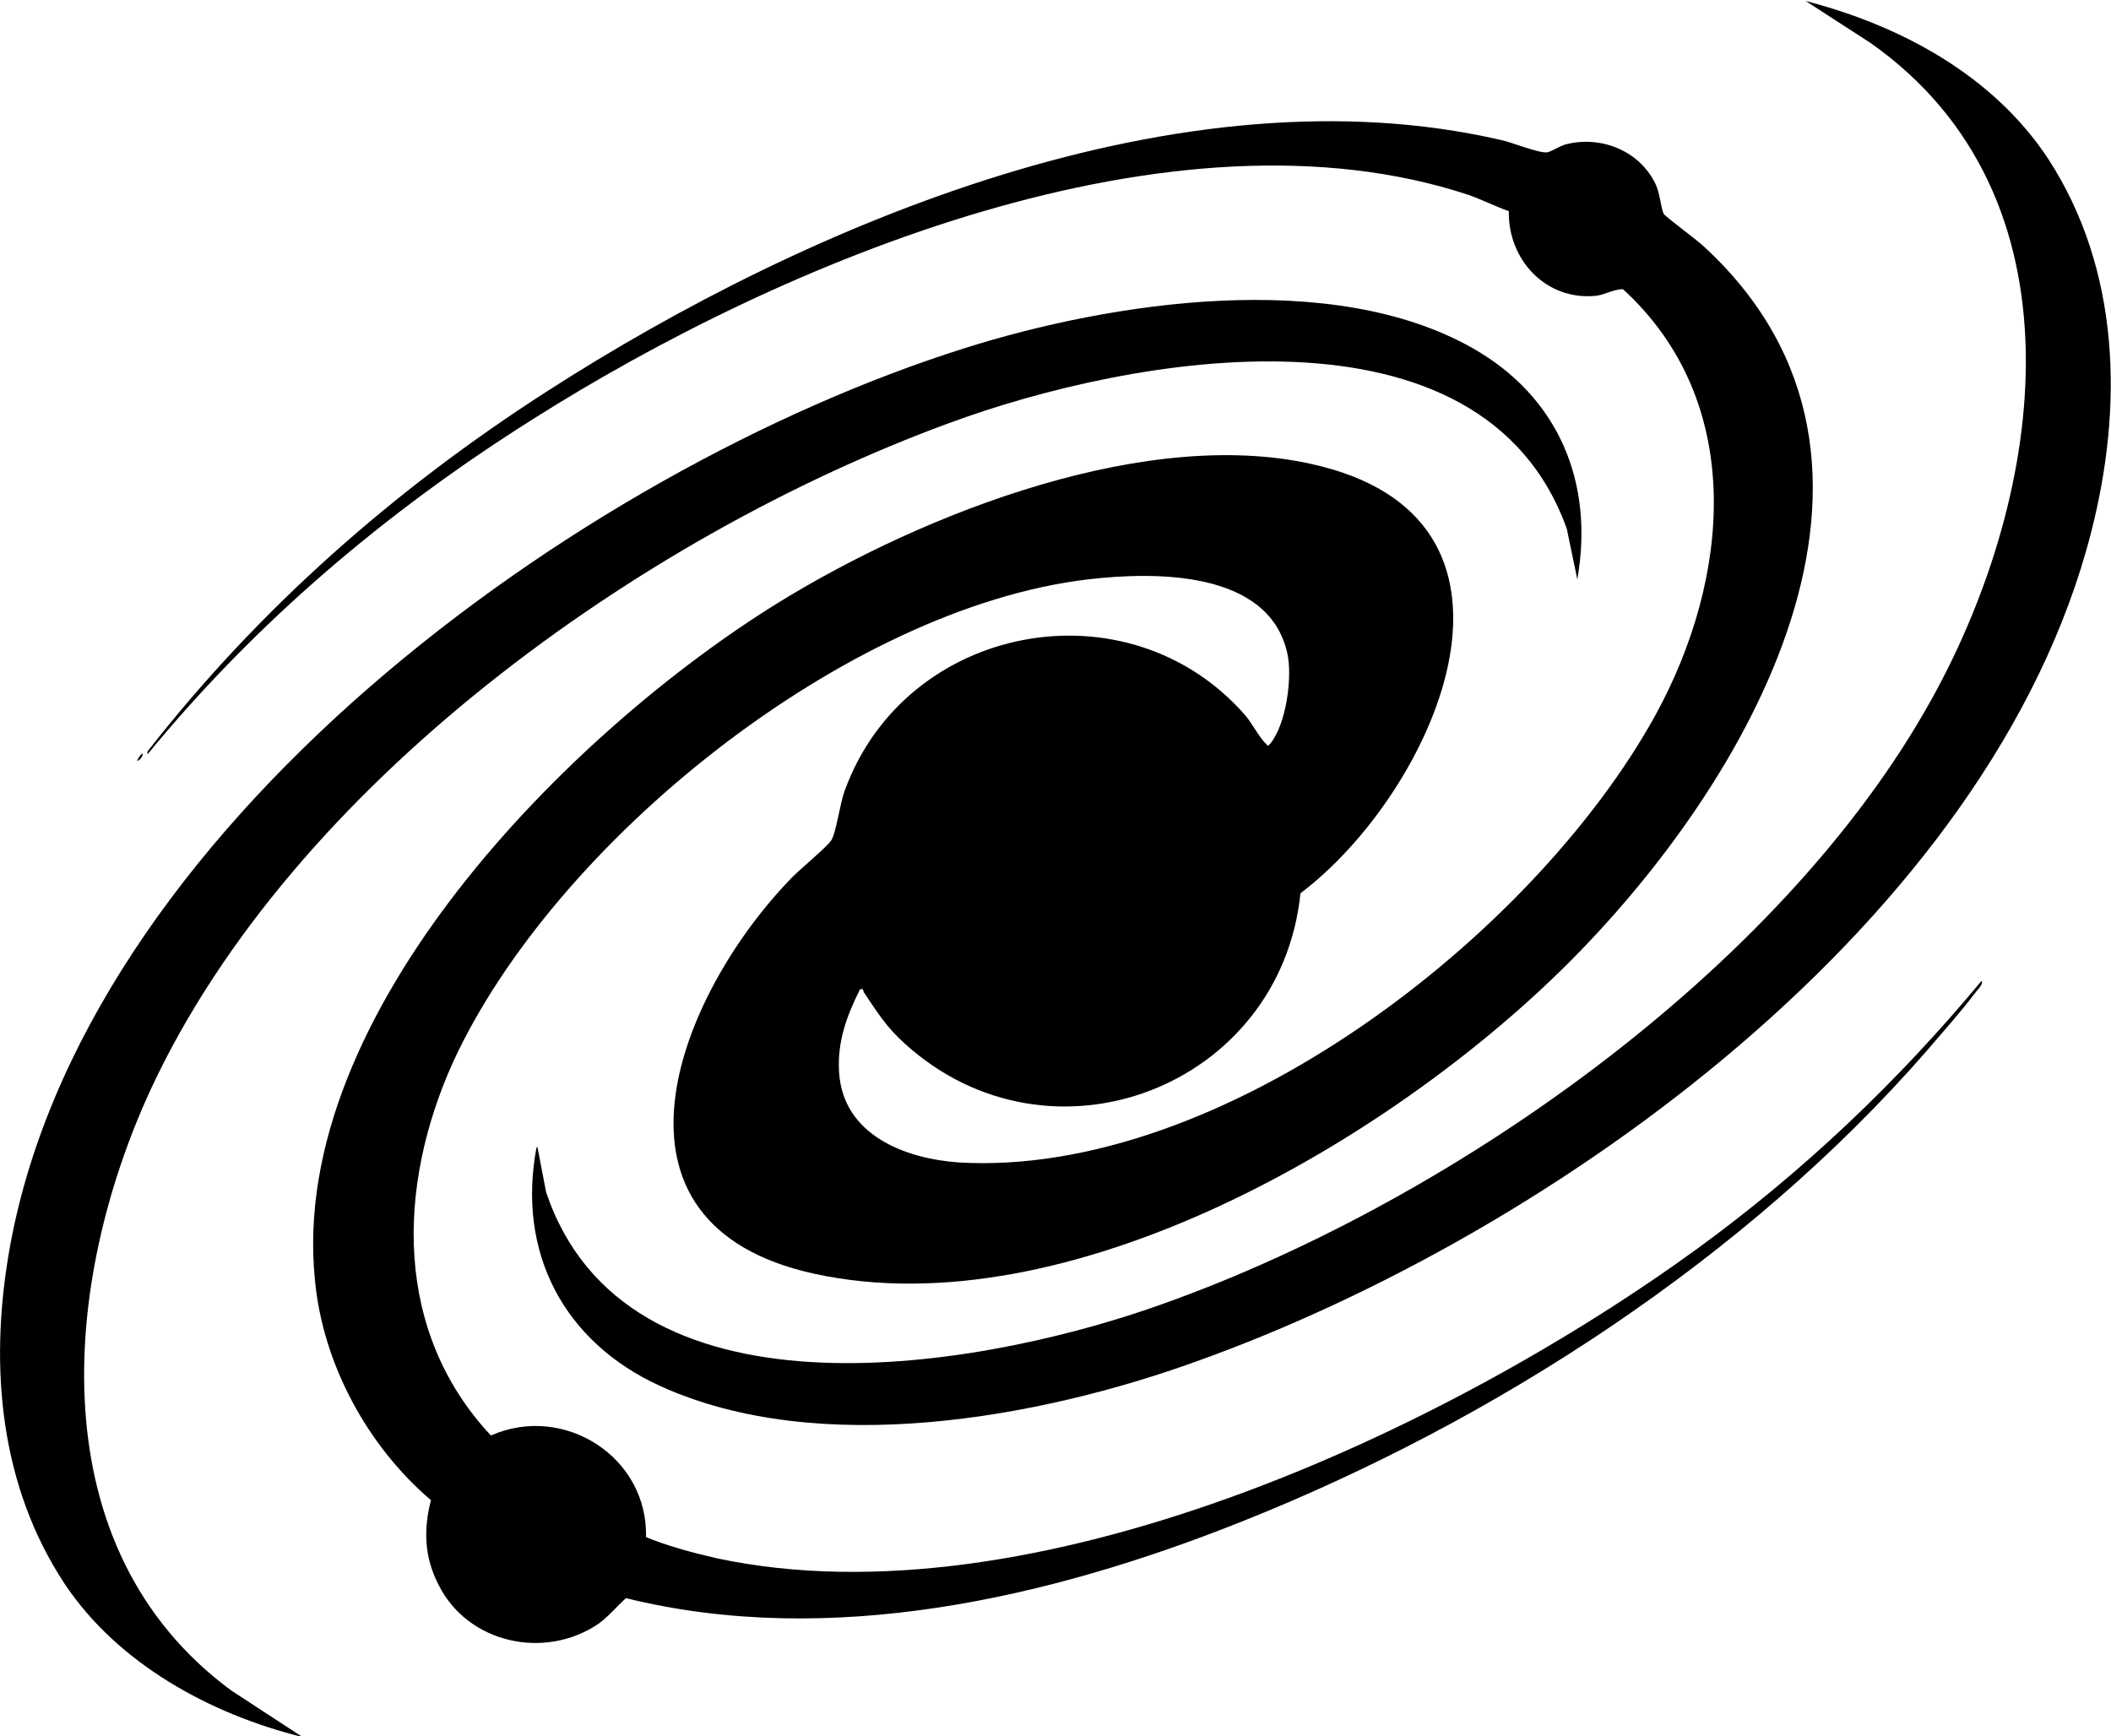 <?xml version="1.0" encoding="UTF-8"?>
<svg id="Layer_1" data-name="Layer 1" xmlns="http://www.w3.org/2000/svg" viewBox="0 0 22.19 18.25">
  <path d="M6.77,16.15c.24.1.5.17.76.23,3.32.71,7.68-1.34,10.32-3.26,1.11-.81,2.1-1.75,2.98-2.81.02.04-.05.1-.07.13-.15.2-.34.41-.51.61-1.89,2.17-4.54,3.89-7.21,4.95-2.01.8-4.31,1.33-6.46.8-.1.09-.18.19-.29.27-.56.38-1.37.21-1.68-.41-.15-.29-.16-.58-.08-.89-.67-.57-1.14-1.44-1.22-2.32-.28-2.8,2.69-5.77,4.88-7.12,1.51-.93,3.91-1.88,5.69-1.43,2.48.62,1.17,3.45-.21,4.49-.21,2.04-2.63,2.97-4.16,1.58-.19-.17-.29-.33-.43-.54-.01-.02,0-.04-.04-.03-.14.28-.24.55-.22.87.04.66.69.91,1.26.95,2.76.16,6.04-2.38,7.32-4.7.79-1.44.96-3.29-.34-4.48-.1,0-.19.06-.29.07-.52.05-.92-.38-.91-.89-.14-.05-.28-.12-.42-.17-3.11-1.03-7.23.7-9.86,2.37-1.52.96-2.89,2.12-4.03,3.51v-.03c1.17-1.5,2.59-2.75,4.19-3.78,2.78-1.79,6.68-3.42,10.03-2.65.11.02.42.15.5.13.04-.01.12-.06.18-.08.37-.1.78.06.95.41.05.1.06.27.09.32.03.04.36.28.43.35,2.46,2.28.43,5.67-1.45,7.54s-5.25,3.83-7.91,3.25c-2.38-.52-1.45-2.9-.26-4.14.09-.1.39-.34.44-.42s.09-.39.14-.52c.64-1.76,2.98-2.2,4.21-.79.07.08.15.24.22.3.02.02.01.03.04,0,.17-.2.24-.71.18-.96-.2-.87-1.4-.85-2.09-.77-2.55.3-5.62,2.77-6.68,5.08-.59,1.31-.62,2.83.4,3.92.77-.34,1.66.23,1.63,1.08Z"/>
  <path d="M16.58,6.09l-.11-.53c-.89-2.49-4.58-1.82-6.5-1.11-3.24,1.19-6.89,3.8-8.38,6.99-.95,2.05-1.18,4.84.84,6.33l.75.49c-.97-.24-1.94-.77-2.5-1.61C0,15.62-.11,14.38.09,13.19.84,8.73,6.08,4.94,10.14,3.66c1.55-.49,3.86-.84,5.34,0,.9.51,1.28,1.41,1.1,2.43Z"/>
  <path d="M5.65,12.06l.09.47c.83,2.48,4.45,1.88,6.36,1.22,3.07-1.06,6.62-3.53,8.21-6.41,1.2-2.17,1.64-5.28-.65-6.89l-.68-.44c1,.26,1.97.78,2.55,1.66.76,1.17.79,2.61.45,3.93-1.04,4.06-5.63,7.36-9.4,8.71-1.66.6-3.97,1.02-5.64.26-1.01-.46-1.51-1.4-1.3-2.51Z"/>
  <path d="M1.44,8s.03-.07.06-.08c0,.04-.03.07-.06.08Z"/>
</svg>